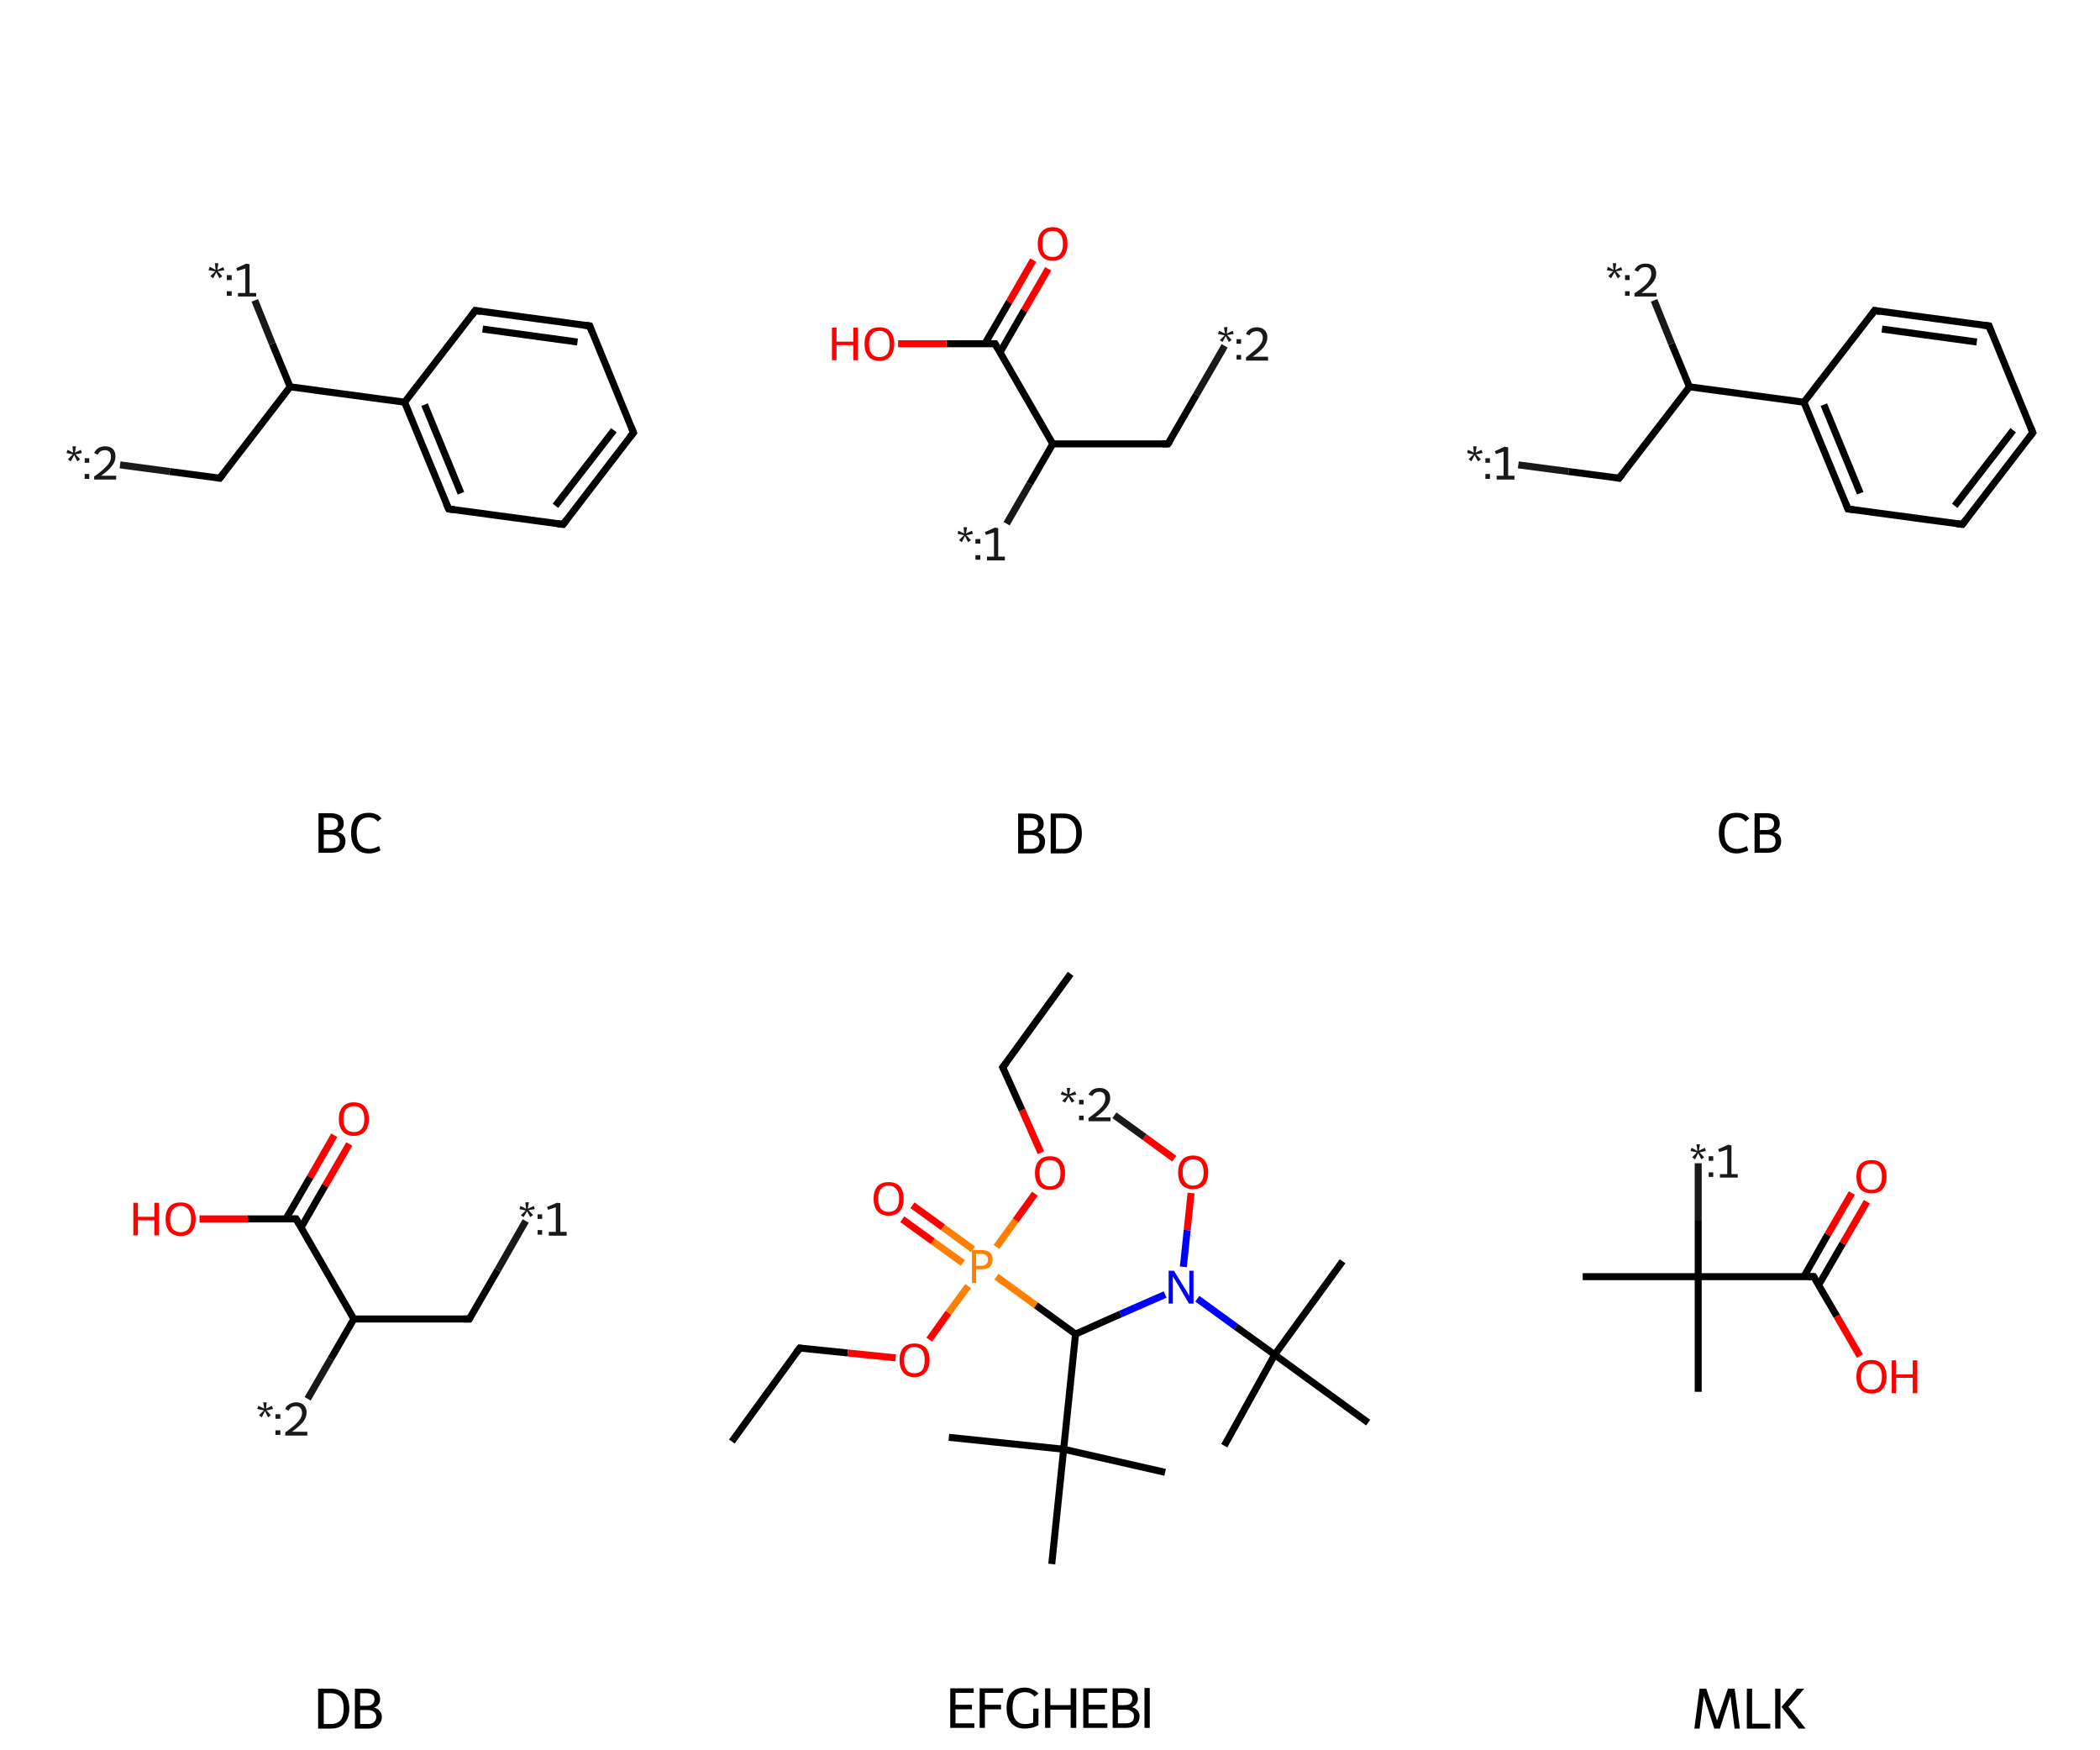 <?xml version='1.0' encoding='iso-8859-1'?>
<svg version='1.1' baseProfile='full'
              xmlns='http://www.w3.org/2000/svg'
                      xmlns:rdkit='http://www.rdkit.org/xml'
                      xmlns:xlink='http://www.w3.org/1999/xlink'
                  xml:space='preserve'
width='600px' height='500px' viewBox='0 0 600 500'>
<!-- END OF HEADER -->
<rect style='opacity:1.0;fill:#FFFFFF;stroke:none' width='600.0' height='500.0' x='0.0' y='0.0'> </rect>
<path class='bond-0 atom-0 atom-1' d='M 181.0,123.6 L 160.9,149.8' style='fill:none;fill-rule:evenodd;stroke:#000000;stroke-width:2.0px;stroke-linecap:butt;stroke-linejoin:miter;stroke-opacity:1' />
<path class='bond-0 atom-0 atom-1' d='M 175.4,122.9 L 158.7,144.5' style='fill:none;fill-rule:evenodd;stroke:#000000;stroke-width:2.0px;stroke-linecap:butt;stroke-linejoin:miter;stroke-opacity:1' />
<path class='bond-1 atom-1 atom-2' d='M 160.9,149.8 L 128.2,145.4' style='fill:none;fill-rule:evenodd;stroke:#000000;stroke-width:2.0px;stroke-linecap:butt;stroke-linejoin:miter;stroke-opacity:1' />
<path class='bond-2 atom-2 atom-3' d='M 128.2,145.4 L 115.6,114.9' style='fill:none;fill-rule:evenodd;stroke:#000000;stroke-width:2.0px;stroke-linecap:butt;stroke-linejoin:miter;stroke-opacity:1' />
<path class='bond-2 atom-2 atom-3' d='M 131.7,140.9 L 121.3,115.6' style='fill:none;fill-rule:evenodd;stroke:#000000;stroke-width:2.0px;stroke-linecap:butt;stroke-linejoin:miter;stroke-opacity:1' />
<path class='bond-3 atom-3 atom-4' d='M 115.6,114.9 L 82.9,110.5' style='fill:none;fill-rule:evenodd;stroke:#000000;stroke-width:2.0px;stroke-linecap:butt;stroke-linejoin:miter;stroke-opacity:1' />
<path class='bond-4 atom-4 atom-5' d='M 82.9,110.5 L 62.8,136.6' style='fill:none;fill-rule:evenodd;stroke:#000000;stroke-width:2.0px;stroke-linecap:butt;stroke-linejoin:miter;stroke-opacity:1' />
<path class='bond-5 atom-5 atom-6' d='M 62.8,136.6 L 48.5,134.7' style='fill:none;fill-rule:evenodd;stroke:#000000;stroke-width:2.0px;stroke-linecap:butt;stroke-linejoin:miter;stroke-opacity:1' />
<path class='bond-5 atom-5 atom-6' d='M 48.5,134.7 L 34.3,132.8' style='fill:none;fill-rule:evenodd;stroke:#191919;stroke-width:2.0px;stroke-linecap:butt;stroke-linejoin:miter;stroke-opacity:1' />
<path class='bond-6 atom-4 atom-7' d='M 82.9,110.5 L 77.8,98.2' style='fill:none;fill-rule:evenodd;stroke:#000000;stroke-width:2.0px;stroke-linecap:butt;stroke-linejoin:miter;stroke-opacity:1' />
<path class='bond-6 atom-4 atom-7' d='M 77.8,98.2 L 72.8,85.8' style='fill:none;fill-rule:evenodd;stroke:#191919;stroke-width:2.0px;stroke-linecap:butt;stroke-linejoin:miter;stroke-opacity:1' />
<path class='bond-7 atom-3 atom-8' d='M 115.6,114.9 L 135.8,88.7' style='fill:none;fill-rule:evenodd;stroke:#000000;stroke-width:2.0px;stroke-linecap:butt;stroke-linejoin:miter;stroke-opacity:1' />
<path class='bond-8 atom-8 atom-9' d='M 135.8,88.7 L 168.5,93.1' style='fill:none;fill-rule:evenodd;stroke:#000000;stroke-width:2.0px;stroke-linecap:butt;stroke-linejoin:miter;stroke-opacity:1' />
<path class='bond-8 atom-8 atom-9' d='M 137.9,94.0 L 165.0,97.7' style='fill:none;fill-rule:evenodd;stroke:#000000;stroke-width:2.0px;stroke-linecap:butt;stroke-linejoin:miter;stroke-opacity:1' />
<path class='bond-9 atom-9 atom-0' d='M 168.5,93.1 L 181.0,123.6' style='fill:none;fill-rule:evenodd;stroke:#000000;stroke-width:2.0px;stroke-linecap:butt;stroke-linejoin:miter;stroke-opacity:1' />
<path d='M 180.0,124.9 L 181.0,123.6 L 180.4,122.1' style='fill:none;stroke:#000000;stroke-width:2.0px;stroke-linecap:butt;stroke-linejoin:miter;stroke-opacity:1;' />
<path d='M 161.9,148.5 L 160.9,149.8 L 159.2,149.6' style='fill:none;stroke:#000000;stroke-width:2.0px;stroke-linecap:butt;stroke-linejoin:miter;stroke-opacity:1;' />
<path d='M 129.8,145.6 L 128.2,145.4 L 127.5,143.9' style='fill:none;stroke:#000000;stroke-width:2.0px;stroke-linecap:butt;stroke-linejoin:miter;stroke-opacity:1;' />
<path d='M 63.8,135.3 L 62.8,136.6 L 62.1,136.5' style='fill:none;stroke:#000000;stroke-width:2.0px;stroke-linecap:butt;stroke-linejoin:miter;stroke-opacity:1;' />
<path d='M 134.8,90.1 L 135.8,88.7 L 137.4,89.0' style='fill:none;stroke:#000000;stroke-width:2.0px;stroke-linecap:butt;stroke-linejoin:miter;stroke-opacity:1;' />
<path d='M 166.8,92.9 L 168.5,93.1 L 169.1,94.7' style='fill:none;stroke:#000000;stroke-width:2.0px;stroke-linecap:butt;stroke-linejoin:miter;stroke-opacity:1;' />
<path class='atom-6' d='M 19.4 131.2
L 20.8 129.8
L 19.0 129.4
L 19.3 128.5
L 20.9 129.3
L 20.7 127.5
L 21.7 127.5
L 21.4 129.3
L 23.1 128.5
L 23.4 129.4
L 21.6 129.8
L 22.9 131.2
L 22.1 131.8
L 21.2 130.0
L 20.2 131.8
L 19.4 131.2
' fill='#191919'/>
<path class='atom-6' d='M 24.2 135.4
L 25.5 135.4
L 25.5 136.8
L 24.2 136.8
L 24.2 135.4
M 24.2 130.9
L 25.5 130.9
L 25.5 132.2
L 24.2 132.2
L 24.2 130.9
' fill='#191919'/>
<path class='atom-6' d='M 26.9 129.4
Q 27.3 128.5, 28.1 128.0
Q 28.9 127.5, 30.1 127.5
Q 31.5 127.5, 32.3 128.3
Q 33.0 129.1, 33.0 130.4
Q 33.0 131.8, 32.0 133.1
Q 31.0 134.4, 28.9 135.9
L 33.2 135.9
L 33.2 137.0
L 26.9 137.0
L 26.9 136.1
Q 28.7 134.9, 29.7 133.9
Q 30.7 133.0, 31.2 132.2
Q 31.7 131.4, 31.7 130.5
Q 31.7 129.6, 31.3 129.1
Q 30.8 128.6, 30.1 128.6
Q 29.3 128.6, 28.8 128.9
Q 28.3 129.2, 27.9 129.9
L 26.9 129.4
' fill='#191919'/>
<path class='atom-7' d='M 60.1 78.9
L 61.5 77.5
L 59.6 77.2
L 59.9 76.2
L 61.6 77.1
L 61.4 75.2
L 62.4 75.2
L 62.1 77.1
L 63.8 76.3
L 64.1 77.2
L 62.2 77.5
L 63.5 78.9
L 62.7 79.5
L 61.8 77.8
L 60.9 79.5
L 60.1 78.9
' fill='#191919'/>
<path class='atom-7' d='M 64.8 83.2
L 66.2 83.2
L 66.2 84.5
L 64.8 84.5
L 64.8 83.2
M 64.8 78.6
L 66.2 78.6
L 66.2 80.0
L 64.8 80.0
L 64.8 78.6
' fill='#191919'/>
<path class='atom-7' d='M 68.0 83.7
L 70.1 83.7
L 70.1 76.7
L 67.8 77.4
L 67.5 76.6
L 70.4 75.3
L 71.3 75.5
L 71.3 83.7
L 73.2 83.7
L 73.2 84.7
L 68.0 84.7
L 68.0 83.7
' fill='#191919'/>
<path class='legend' d='M 96.5 237.7
Q 97.6 238.0, 98.1 238.6
Q 98.7 239.3, 98.7 240.3
Q 98.7 241.8, 97.7 242.7
Q 96.7 243.6, 94.8 243.6
L 91.0 243.6
L 91.0 232.3
L 94.3 232.3
Q 96.3 232.3, 97.3 233.1
Q 98.2 233.8, 98.2 235.3
Q 98.2 237.0, 96.5 237.7
M 92.5 233.6
L 92.5 237.1
L 94.3 237.1
Q 95.5 237.1, 96.0 236.7
Q 96.6 236.2, 96.6 235.3
Q 96.6 233.6, 94.3 233.6
L 92.5 233.6
M 94.8 242.3
Q 95.9 242.3, 96.5 241.8
Q 97.1 241.3, 97.1 240.3
Q 97.1 239.3, 96.4 238.9
Q 95.8 238.4, 94.6 238.4
L 92.5 238.4
L 92.5 242.3
L 94.8 242.3
' fill='#000000'/>
<path class='legend' d='M 100.3 237.9
Q 100.3 235.1, 101.6 233.6
Q 102.9 232.2, 105.4 232.2
Q 107.7 232.2, 109.0 233.8
L 107.9 234.7
Q 107.0 233.5, 105.4 233.5
Q 103.7 233.5, 102.8 234.6
Q 101.9 235.8, 101.9 237.9
Q 101.9 240.2, 102.8 241.3
Q 103.8 242.5, 105.6 242.5
Q 106.8 242.5, 108.3 241.7
L 108.7 242.9
Q 108.1 243.3, 107.3 243.5
Q 106.4 243.8, 105.4 243.8
Q 102.9 243.8, 101.6 242.2
Q 100.3 240.7, 100.3 237.9
' fill='#000000'/>
<path class='bond-0 atom-0 atom-1' d='M 299.5,76.8 L 292.6,88.7' style='fill:none;fill-rule:evenodd;stroke:#FF0000;stroke-width:2.0px;stroke-linecap:butt;stroke-linejoin:miter;stroke-opacity:1' />
<path class='bond-0 atom-0 atom-1' d='M 292.6,88.7 L 285.7,100.7' style='fill:none;fill-rule:evenodd;stroke:#000000;stroke-width:2.0px;stroke-linecap:butt;stroke-linejoin:miter;stroke-opacity:1' />
<path class='bond-0 atom-0 atom-1' d='M 295.2,74.3 L 288.3,86.3' style='fill:none;fill-rule:evenodd;stroke:#FF0000;stroke-width:2.0px;stroke-linecap:butt;stroke-linejoin:miter;stroke-opacity:1' />
<path class='bond-0 atom-0 atom-1' d='M 288.3,86.3 L 281.4,98.2' style='fill:none;fill-rule:evenodd;stroke:#000000;stroke-width:2.0px;stroke-linecap:butt;stroke-linejoin:miter;stroke-opacity:1' />
<path class='bond-1 atom-1 atom-2' d='M 284.3,98.2 L 270.4,98.2' style='fill:none;fill-rule:evenodd;stroke:#000000;stroke-width:2.0px;stroke-linecap:butt;stroke-linejoin:miter;stroke-opacity:1' />
<path class='bond-1 atom-1 atom-2' d='M 270.4,98.2 L 256.6,98.2' style='fill:none;fill-rule:evenodd;stroke:#FF0000;stroke-width:2.0px;stroke-linecap:butt;stroke-linejoin:miter;stroke-opacity:1' />
<path class='bond-2 atom-1 atom-3' d='M 284.3,98.2 L 300.8,126.8' style='fill:none;fill-rule:evenodd;stroke:#000000;stroke-width:2.0px;stroke-linecap:butt;stroke-linejoin:miter;stroke-opacity:1' />
<path class='bond-3 atom-3 atom-4' d='M 300.8,126.8 L 333.7,126.8' style='fill:none;fill-rule:evenodd;stroke:#000000;stroke-width:2.0px;stroke-linecap:butt;stroke-linejoin:miter;stroke-opacity:1' />
<path class='bond-4 atom-4 atom-5' d='M 333.7,126.8 L 341.8,112.8' style='fill:none;fill-rule:evenodd;stroke:#000000;stroke-width:2.0px;stroke-linecap:butt;stroke-linejoin:miter;stroke-opacity:1' />
<path class='bond-4 atom-4 atom-5' d='M 341.8,112.8 L 349.9,98.8' style='fill:none;fill-rule:evenodd;stroke:#191919;stroke-width:2.0px;stroke-linecap:butt;stroke-linejoin:miter;stroke-opacity:1' />
<path class='bond-5 atom-3 atom-6' d='M 300.8,126.8 L 294.2,138.2' style='fill:none;fill-rule:evenodd;stroke:#000000;stroke-width:2.0px;stroke-linecap:butt;stroke-linejoin:miter;stroke-opacity:1' />
<path class='bond-5 atom-3 atom-6' d='M 294.2,138.2 L 287.6,149.6' style='fill:none;fill-rule:evenodd;stroke:#191919;stroke-width:2.0px;stroke-linecap:butt;stroke-linejoin:miter;stroke-opacity:1' />
<path d='M 283.6,98.2 L 284.3,98.2 L 285.1,99.6' style='fill:none;stroke:#000000;stroke-width:2.0px;stroke-linecap:butt;stroke-linejoin:miter;stroke-opacity:1;' />
<path d='M 332.1,126.8 L 333.7,126.8 L 334.2,126.1' style='fill:none;stroke:#000000;stroke-width:2.0px;stroke-linecap:butt;stroke-linejoin:miter;stroke-opacity:1;' />
<path class='atom-0' d='M 296.5 69.7
Q 296.5 67.4, 297.6 66.2
Q 298.7 64.9, 300.8 64.9
Q 302.8 64.9, 303.9 66.2
Q 305.0 67.4, 305.0 69.7
Q 305.0 71.9, 303.9 73.2
Q 302.8 74.5, 300.8 74.5
Q 298.7 74.5, 297.6 73.2
Q 296.5 71.9, 296.5 69.7
M 300.8 73.4
Q 302.2 73.4, 302.9 72.5
Q 303.7 71.5, 303.7 69.7
Q 303.7 67.8, 302.9 66.9
Q 302.2 66.0, 300.8 66.0
Q 299.3 66.0, 298.5 66.9
Q 297.8 67.8, 297.8 69.7
Q 297.8 71.5, 298.5 72.5
Q 299.3 73.4, 300.8 73.4
' fill='#FF0000'/>
<path class='atom-2' d='M 237.7 93.6
L 239.0 93.6
L 239.0 97.6
L 243.8 97.6
L 243.8 93.6
L 245.1 93.6
L 245.1 102.9
L 243.8 102.9
L 243.8 98.6
L 239.0 98.6
L 239.0 102.9
L 237.7 102.9
L 237.7 93.6
' fill='#FF0000'/>
<path class='atom-2' d='M 247.0 98.2
Q 247.0 96.0, 248.1 94.7
Q 249.2 93.5, 251.3 93.5
Q 253.3 93.5, 254.4 94.7
Q 255.5 96.0, 255.5 98.2
Q 255.5 100.5, 254.4 101.8
Q 253.3 103.1, 251.3 103.1
Q 249.2 103.1, 248.1 101.8
Q 247.0 100.5, 247.0 98.2
M 251.3 102.0
Q 252.7 102.0, 253.5 101.1
Q 254.2 100.1, 254.2 98.2
Q 254.2 96.4, 253.5 95.5
Q 252.7 94.5, 251.3 94.5
Q 249.8 94.5, 249.1 95.5
Q 248.3 96.4, 248.3 98.2
Q 248.3 100.1, 249.1 101.1
Q 249.8 102.0, 251.3 102.0
' fill='#FF0000'/>
<path class='atom-5' d='M 348.5 97.2
L 349.9 95.8
L 348.0 95.4
L 348.3 94.5
L 350.0 95.3
L 349.7 93.5
L 350.7 93.4
L 350.5 95.3
L 352.2 94.5
L 352.5 95.4
L 350.6 95.7
L 351.9 97.1
L 351.1 97.7
L 350.2 96.0
L 349.3 97.7
L 348.5 97.2
' fill='#191919'/>
<path class='atom-5' d='M 353.3 101.4
L 354.6 101.4
L 354.6 102.7
L 353.3 102.7
L 353.3 101.4
M 353.3 96.9
L 354.6 96.9
L 354.6 98.2
L 353.3 98.2
L 353.3 96.9
' fill='#191919'/>
<path class='atom-5' d='M 356.0 95.4
Q 356.3 94.5, 357.2 94.0
Q 358.0 93.5, 359.1 93.5
Q 360.5 93.5, 361.3 94.3
Q 362.1 95.0, 362.1 96.4
Q 362.1 97.8, 361.1 99.1
Q 360.1 100.4, 357.9 101.9
L 362.3 101.9
L 362.3 103.0
L 356.0 103.0
L 356.0 102.1
Q 357.7 100.8, 358.7 99.9
Q 359.8 99.0, 360.3 98.1
Q 360.8 97.3, 360.8 96.5
Q 360.8 95.6, 360.3 95.1
Q 359.9 94.6, 359.1 94.6
Q 358.4 94.6, 357.8 94.9
Q 357.3 95.2, 357.0 95.8
L 356.0 95.4
' fill='#191919'/>
<path class='atom-6' d='M 274.0 154.3
L 275.4 152.9
L 273.6 152.5
L 273.8 151.6
L 275.5 152.4
L 275.3 150.6
L 276.3 150.6
L 276.0 152.4
L 277.7 151.6
L 278.0 152.5
L 276.1 152.9
L 277.4 154.3
L 276.6 154.9
L 275.7 153.1
L 274.8 154.9
L 274.0 154.3
' fill='#191919'/>
<path class='atom-6' d='M 278.7 158.6
L 280.1 158.6
L 280.1 159.9
L 278.7 159.9
L 278.7 158.6
M 278.7 154.0
L 280.1 154.0
L 280.1 155.3
L 278.7 155.3
L 278.7 154.0
' fill='#191919'/>
<path class='atom-6' d='M 282.0 159.0
L 284.0 159.0
L 284.0 152.1
L 281.7 152.8
L 281.4 152.0
L 284.3 150.7
L 285.2 150.9
L 285.2 159.0
L 287.1 159.0
L 287.1 160.1
L 282.0 160.1
L 282.0 159.0
' fill='#191919'/>
<path class='legend' d='M 296.4 237.8
Q 297.5 238.1, 298.1 238.8
Q 298.6 239.4, 298.6 240.4
Q 298.6 242.0, 297.6 242.9
Q 296.6 243.8, 294.7 243.8
L 290.9 243.8
L 290.9 232.4
L 294.3 232.4
Q 296.2 232.4, 297.2 233.2
Q 298.2 234.0, 298.2 235.4
Q 298.2 237.1, 296.4 237.8
M 292.5 233.7
L 292.5 237.3
L 294.3 237.3
Q 295.4 237.3, 296.0 236.8
Q 296.6 236.3, 296.6 235.4
Q 296.6 233.7, 294.3 233.7
L 292.5 233.7
M 294.7 242.5
Q 295.8 242.5, 296.4 241.9
Q 297.0 241.4, 297.0 240.4
Q 297.0 239.5, 296.4 239.0
Q 295.7 238.5, 294.5 238.5
L 292.5 238.5
L 292.5 242.5
L 294.7 242.5
' fill='#000000'/>
<path class='legend' d='M 303.9 232.4
Q 306.4 232.4, 307.7 233.9
Q 309.1 235.4, 309.1 238.1
Q 309.1 240.7, 307.7 242.2
Q 306.4 243.8, 303.9 243.8
L 300.2 243.8
L 300.2 232.4
L 303.9 232.4
M 303.9 242.5
Q 305.6 242.5, 306.5 241.4
Q 307.5 240.3, 307.5 238.1
Q 307.5 235.9, 306.5 234.8
Q 305.6 233.7, 303.9 233.7
L 301.7 233.7
L 301.7 242.5
L 303.9 242.5
' fill='#000000'/>
<path class='bond-0 atom-0 atom-1' d='M 580.8,123.6 L 560.7,149.8' style='fill:none;fill-rule:evenodd;stroke:#000000;stroke-width:2.0px;stroke-linecap:butt;stroke-linejoin:miter;stroke-opacity:1' />
<path class='bond-0 atom-0 atom-1' d='M 575.2,122.9 L 558.5,144.5' style='fill:none;fill-rule:evenodd;stroke:#000000;stroke-width:2.0px;stroke-linecap:butt;stroke-linejoin:miter;stroke-opacity:1' />
<path class='bond-1 atom-1 atom-2' d='M 560.7,149.8 L 528.0,145.4' style='fill:none;fill-rule:evenodd;stroke:#000000;stroke-width:2.0px;stroke-linecap:butt;stroke-linejoin:miter;stroke-opacity:1' />
<path class='bond-2 atom-2 atom-3' d='M 528.0,145.4 L 515.4,114.9' style='fill:none;fill-rule:evenodd;stroke:#000000;stroke-width:2.0px;stroke-linecap:butt;stroke-linejoin:miter;stroke-opacity:1' />
<path class='bond-2 atom-2 atom-3' d='M 531.5,140.9 L 521.1,115.6' style='fill:none;fill-rule:evenodd;stroke:#000000;stroke-width:2.0px;stroke-linecap:butt;stroke-linejoin:miter;stroke-opacity:1' />
<path class='bond-3 atom-3 atom-4' d='M 515.4,114.9 L 482.7,110.5' style='fill:none;fill-rule:evenodd;stroke:#000000;stroke-width:2.0px;stroke-linecap:butt;stroke-linejoin:miter;stroke-opacity:1' />
<path class='bond-4 atom-4 atom-5' d='M 482.7,110.5 L 462.6,136.6' style='fill:none;fill-rule:evenodd;stroke:#000000;stroke-width:2.0px;stroke-linecap:butt;stroke-linejoin:miter;stroke-opacity:1' />
<path class='bond-5 atom-5 atom-6' d='M 462.6,136.6 L 448.2,134.7' style='fill:none;fill-rule:evenodd;stroke:#000000;stroke-width:2.0px;stroke-linecap:butt;stroke-linejoin:miter;stroke-opacity:1' />
<path class='bond-5 atom-5 atom-6' d='M 448.2,134.7 L 433.8,132.8' style='fill:none;fill-rule:evenodd;stroke:#191919;stroke-width:2.0px;stroke-linecap:butt;stroke-linejoin:miter;stroke-opacity:1' />
<path class='bond-6 atom-4 atom-7' d='M 482.7,110.5 L 477.6,98.2' style='fill:none;fill-rule:evenodd;stroke:#000000;stroke-width:2.0px;stroke-linecap:butt;stroke-linejoin:miter;stroke-opacity:1' />
<path class='bond-6 atom-4 atom-7' d='M 477.6,98.2 L 472.6,85.8' style='fill:none;fill-rule:evenodd;stroke:#191919;stroke-width:2.0px;stroke-linecap:butt;stroke-linejoin:miter;stroke-opacity:1' />
<path class='bond-7 atom-3 atom-8' d='M 515.4,114.9 L 535.6,88.7' style='fill:none;fill-rule:evenodd;stroke:#000000;stroke-width:2.0px;stroke-linecap:butt;stroke-linejoin:miter;stroke-opacity:1' />
<path class='bond-8 atom-8 atom-9' d='M 535.6,88.7 L 568.3,93.1' style='fill:none;fill-rule:evenodd;stroke:#000000;stroke-width:2.0px;stroke-linecap:butt;stroke-linejoin:miter;stroke-opacity:1' />
<path class='bond-8 atom-8 atom-9' d='M 537.7,94.0 L 564.8,97.7' style='fill:none;fill-rule:evenodd;stroke:#000000;stroke-width:2.0px;stroke-linecap:butt;stroke-linejoin:miter;stroke-opacity:1' />
<path class='bond-9 atom-9 atom-0' d='M 568.3,93.1 L 580.8,123.6' style='fill:none;fill-rule:evenodd;stroke:#000000;stroke-width:2.0px;stroke-linecap:butt;stroke-linejoin:miter;stroke-opacity:1' />
<path d='M 579.8,124.9 L 580.8,123.6 L 580.2,122.1' style='fill:none;stroke:#000000;stroke-width:2.0px;stroke-linecap:butt;stroke-linejoin:miter;stroke-opacity:1;' />
<path d='M 561.7,148.5 L 560.7,149.8 L 559.0,149.6' style='fill:none;stroke:#000000;stroke-width:2.0px;stroke-linecap:butt;stroke-linejoin:miter;stroke-opacity:1;' />
<path d='M 529.6,145.6 L 528.0,145.4 L 527.4,143.9' style='fill:none;stroke:#000000;stroke-width:2.0px;stroke-linecap:butt;stroke-linejoin:miter;stroke-opacity:1;' />
<path d='M 463.6,135.3 L 462.6,136.6 L 461.9,136.5' style='fill:none;stroke:#000000;stroke-width:2.0px;stroke-linecap:butt;stroke-linejoin:miter;stroke-opacity:1;' />
<path d='M 534.6,90.1 L 535.6,88.7 L 537.2,89.0' style='fill:none;stroke:#000000;stroke-width:2.0px;stroke-linecap:butt;stroke-linejoin:miter;stroke-opacity:1;' />
<path d='M 566.6,92.9 L 568.3,93.1 L 568.9,94.7' style='fill:none;stroke:#000000;stroke-width:2.0px;stroke-linecap:butt;stroke-linejoin:miter;stroke-opacity:1;' />
<path class='atom-6' d='M 419.6 131.2
L 421.0 129.8
L 419.2 129.4
L 419.4 128.5
L 421.1 129.3
L 420.9 127.5
L 421.9 127.5
L 421.6 129.3
L 423.3 128.5
L 423.6 129.4
L 421.7 129.8
L 423.1 131.2
L 422.3 131.8
L 421.3 130.0
L 420.4 131.8
L 419.6 131.2
' fill='#191919'/>
<path class='atom-6' d='M 424.4 135.4
L 425.7 135.4
L 425.7 136.8
L 424.4 136.8
L 424.4 135.4
M 424.4 130.9
L 425.7 130.9
L 425.7 132.2
L 424.4 132.2
L 424.4 130.9
' fill='#191919'/>
<path class='atom-6' d='M 427.6 135.9
L 429.6 135.9
L 429.6 129.0
L 427.4 129.7
L 427.1 128.9
L 429.9 127.6
L 430.9 127.8
L 430.9 135.9
L 432.7 135.9
L 432.7 137.0
L 427.6 137.0
L 427.6 135.9
' fill='#191919'/>
<path class='atom-7' d='M 459.5 78.9
L 460.9 77.5
L 459.1 77.2
L 459.4 76.2
L 461.0 77.1
L 460.8 75.2
L 461.8 75.2
L 461.5 77.1
L 463.2 76.3
L 463.5 77.2
L 461.7 77.5
L 463.0 78.9
L 462.2 79.5
L 461.3 77.8
L 460.3 79.5
L 459.5 78.9
' fill='#191919'/>
<path class='atom-7' d='M 464.3 83.2
L 465.6 83.2
L 465.6 84.5
L 464.3 84.5
L 464.3 83.2
M 464.3 78.6
L 465.6 78.6
L 465.6 80.0
L 464.3 80.0
L 464.3 78.6
' fill='#191919'/>
<path class='atom-7' d='M 467.0 77.2
Q 467.4 76.3, 468.2 75.8
Q 469.0 75.3, 470.2 75.3
Q 471.6 75.3, 472.4 76.0
Q 473.2 76.8, 473.2 78.2
Q 473.2 79.6, 472.1 80.9
Q 471.1 82.1, 469.0 83.7
L 473.3 83.7
L 473.3 84.7
L 467.0 84.7
L 467.0 83.8
Q 468.8 82.6, 469.8 81.7
Q 470.8 80.8, 471.3 79.9
Q 471.8 79.1, 471.8 78.2
Q 471.8 77.3, 471.4 76.8
Q 470.9 76.3, 470.2 76.3
Q 469.4 76.3, 468.9 76.6
Q 468.4 76.9, 468.0 77.6
L 467.0 77.2
' fill='#191919'/>
<path class='legend' d='M 491.1 237.9
Q 491.1 235.1, 492.4 233.6
Q 493.7 232.2, 496.2 232.2
Q 498.5 232.2, 499.8 233.8
L 498.7 234.7
Q 497.8 233.5, 496.2 233.5
Q 494.5 233.5, 493.6 234.6
Q 492.7 235.8, 492.7 237.9
Q 492.7 240.2, 493.6 241.3
Q 494.6 242.5, 496.4 242.5
Q 497.6 242.5, 499.1 241.7
L 499.5 242.9
Q 498.9 243.3, 498.0 243.5
Q 497.1 243.8, 496.2 243.8
Q 493.7 243.8, 492.4 242.2
Q 491.1 240.7, 491.1 237.9
' fill='#000000'/>
<path class='legend' d='M 506.8 237.7
Q 507.8 238.0, 508.4 238.6
Q 508.9 239.3, 508.9 240.3
Q 508.9 241.8, 507.9 242.7
Q 506.9 243.6, 505.1 243.6
L 501.3 243.6
L 501.3 232.3
L 504.6 232.3
Q 506.5 232.3, 507.5 233.1
Q 508.5 233.8, 508.5 235.3
Q 508.5 237.0, 506.8 237.7
M 502.8 233.6
L 502.8 237.1
L 504.6 237.1
Q 505.7 237.1, 506.3 236.7
Q 506.9 236.2, 506.9 235.3
Q 506.9 233.6, 504.6 233.6
L 502.8 233.6
M 505.1 242.3
Q 506.2 242.3, 506.8 241.8
Q 507.3 241.3, 507.3 240.3
Q 507.3 239.3, 506.7 238.9
Q 506.1 238.4, 504.8 238.4
L 502.8 238.4
L 502.8 242.3
L 505.1 242.3
' fill='#000000'/>
<path class='bond-0 atom-0 atom-1' d='M 99.8,326.8 L 92.9,338.7' style='fill:none;fill-rule:evenodd;stroke:#FF0000;stroke-width:2.0px;stroke-linecap:butt;stroke-linejoin:miter;stroke-opacity:1' />
<path class='bond-0 atom-0 atom-1' d='M 92.9,338.7 L 86.0,350.7' style='fill:none;fill-rule:evenodd;stroke:#000000;stroke-width:2.0px;stroke-linecap:butt;stroke-linejoin:miter;stroke-opacity:1' />
<path class='bond-0 atom-0 atom-1' d='M 95.5,324.3 L 88.6,336.3' style='fill:none;fill-rule:evenodd;stroke:#FF0000;stroke-width:2.0px;stroke-linecap:butt;stroke-linejoin:miter;stroke-opacity:1' />
<path class='bond-0 atom-0 atom-1' d='M 88.6,336.3 L 81.7,348.2' style='fill:none;fill-rule:evenodd;stroke:#000000;stroke-width:2.0px;stroke-linecap:butt;stroke-linejoin:miter;stroke-opacity:1' />
<path class='bond-1 atom-1 atom-2' d='M 84.6,348.2 L 70.8,348.2' style='fill:none;fill-rule:evenodd;stroke:#000000;stroke-width:2.0px;stroke-linecap:butt;stroke-linejoin:miter;stroke-opacity:1' />
<path class='bond-1 atom-1 atom-2' d='M 70.8,348.2 L 57.0,348.2' style='fill:none;fill-rule:evenodd;stroke:#FF0000;stroke-width:2.0px;stroke-linecap:butt;stroke-linejoin:miter;stroke-opacity:1' />
<path class='bond-2 atom-1 atom-3' d='M 84.6,348.2 L 101.1,376.8' style='fill:none;fill-rule:evenodd;stroke:#000000;stroke-width:2.0px;stroke-linecap:butt;stroke-linejoin:miter;stroke-opacity:1' />
<path class='bond-3 atom-3 atom-4' d='M 101.1,376.8 L 134.1,376.8' style='fill:none;fill-rule:evenodd;stroke:#000000;stroke-width:2.0px;stroke-linecap:butt;stroke-linejoin:miter;stroke-opacity:1' />
<path class='bond-4 atom-4 atom-5' d='M 134.1,376.8 L 142.2,362.8' style='fill:none;fill-rule:evenodd;stroke:#000000;stroke-width:2.0px;stroke-linecap:butt;stroke-linejoin:miter;stroke-opacity:1' />
<path class='bond-4 atom-4 atom-5' d='M 142.2,362.8 L 150.2,348.8' style='fill:none;fill-rule:evenodd;stroke:#191919;stroke-width:2.0px;stroke-linecap:butt;stroke-linejoin:miter;stroke-opacity:1' />
<path class='bond-5 atom-3 atom-6' d='M 101.1,376.8 L 94.5,388.2' style='fill:none;fill-rule:evenodd;stroke:#000000;stroke-width:2.0px;stroke-linecap:butt;stroke-linejoin:miter;stroke-opacity:1' />
<path class='bond-5 atom-3 atom-6' d='M 94.5,388.2 L 87.9,399.6' style='fill:none;fill-rule:evenodd;stroke:#191919;stroke-width:2.0px;stroke-linecap:butt;stroke-linejoin:miter;stroke-opacity:1' />
<path d='M 83.9,348.2 L 84.6,348.2 L 85.4,349.6' style='fill:none;stroke:#000000;stroke-width:2.0px;stroke-linecap:butt;stroke-linejoin:miter;stroke-opacity:1;' />
<path d='M 132.4,376.8 L 134.1,376.8 L 134.5,376.1' style='fill:none;stroke:#000000;stroke-width:2.0px;stroke-linecap:butt;stroke-linejoin:miter;stroke-opacity:1;' />
<path class='atom-0' d='M 96.8 319.7
Q 96.8 317.4, 97.9 316.2
Q 99.0 314.9, 101.1 314.9
Q 103.2 314.9, 104.3 316.2
Q 105.4 317.4, 105.4 319.7
Q 105.4 321.9, 104.3 323.2
Q 103.1 324.5, 101.1 324.5
Q 99.0 324.5, 97.9 323.2
Q 96.8 321.9, 96.8 319.7
M 101.1 323.4
Q 102.5 323.4, 103.3 322.5
Q 104.1 321.5, 104.1 319.7
Q 104.1 317.8, 103.3 316.9
Q 102.5 316.0, 101.1 316.0
Q 99.7 316.0, 98.9 316.9
Q 98.1 317.8, 98.1 319.7
Q 98.1 321.5, 98.9 322.5
Q 99.7 323.4, 101.1 323.4
' fill='#FF0000'/>
<path class='atom-2' d='M 38.1 343.6
L 39.4 343.6
L 39.4 347.6
L 44.1 347.6
L 44.1 343.6
L 45.4 343.6
L 45.4 352.9
L 44.1 352.9
L 44.1 348.6
L 39.4 348.6
L 39.4 352.9
L 38.1 352.9
L 38.1 343.6
' fill='#FF0000'/>
<path class='atom-2' d='M 47.3 348.2
Q 47.3 346.0, 48.4 344.7
Q 49.5 343.5, 51.6 343.5
Q 53.7 343.5, 54.8 344.7
Q 55.9 346.0, 55.9 348.2
Q 55.9 350.5, 54.8 351.8
Q 53.7 353.1, 51.6 353.1
Q 49.6 353.1, 48.4 351.8
Q 47.3 350.5, 47.3 348.2
M 51.6 352.0
Q 53.0 352.0, 53.8 351.1
Q 54.6 350.1, 54.6 348.2
Q 54.6 346.4, 53.8 345.5
Q 53.0 344.5, 51.6 344.5
Q 50.2 344.5, 49.4 345.5
Q 48.6 346.4, 48.6 348.2
Q 48.6 350.1, 49.4 351.1
Q 50.2 352.0, 51.6 352.0
' fill='#FF0000'/>
<path class='atom-5' d='M 148.8 347.2
L 150.2 345.8
L 148.4 345.4
L 148.7 344.5
L 150.3 345.3
L 150.1 343.5
L 151.1 343.4
L 150.8 345.3
L 152.5 344.5
L 152.8 345.4
L 151.0 345.7
L 152.3 347.1
L 151.5 347.7
L 150.6 346.0
L 149.6 347.7
L 148.8 347.2
' fill='#191919'/>
<path class='atom-5' d='M 153.6 351.4
L 154.9 351.4
L 154.9 352.7
L 153.6 352.7
L 153.6 351.4
M 153.6 346.9
L 154.9 346.9
L 154.9 348.2
L 153.6 348.2
L 153.6 346.9
' fill='#191919'/>
<path class='atom-5' d='M 156.8 351.9
L 158.8 351.9
L 158.8 344.9
L 156.6 345.6
L 156.3 344.8
L 159.1 343.6
L 160.1 343.7
L 160.1 351.9
L 161.9 351.9
L 161.9 353.0
L 156.8 353.0
L 156.8 351.9
' fill='#191919'/>
<path class='atom-6' d='M 74.0 404.3
L 75.4 402.9
L 73.5 402.5
L 73.8 401.6
L 75.5 402.4
L 75.2 400.6
L 76.2 400.6
L 76.0 402.4
L 77.7 401.6
L 78.0 402.5
L 76.1 402.9
L 77.4 404.3
L 76.6 404.9
L 75.7 403.1
L 74.8 404.9
L 74.0 404.3
' fill='#191919'/>
<path class='atom-6' d='M 78.7 408.6
L 80.1 408.6
L 80.1 409.9
L 78.7 409.9
L 78.7 408.6
M 78.7 404.0
L 80.1 404.0
L 80.1 405.3
L 78.7 405.3
L 78.7 404.0
' fill='#191919'/>
<path class='atom-6' d='M 81.5 402.5
Q 81.8 401.6, 82.6 401.2
Q 83.5 400.6, 84.6 400.6
Q 86.0 400.6, 86.8 401.4
Q 87.6 402.2, 87.6 403.5
Q 87.6 404.9, 86.6 406.2
Q 85.5 407.5, 83.4 409.0
L 87.8 409.0
L 87.8 410.1
L 81.5 410.1
L 81.5 409.2
Q 83.2 408.0, 84.2 407.1
Q 85.3 406.1, 85.8 405.3
Q 86.3 404.5, 86.3 403.6
Q 86.3 402.7, 85.8 402.2
Q 85.4 401.7, 84.6 401.7
Q 83.8 401.7, 83.3 402.0
Q 82.8 402.3, 82.5 403.0
L 81.5 402.5
' fill='#191919'/>
<path class='legend' d='M 94.6 482.4
Q 97.1 482.4, 98.5 483.9
Q 99.8 485.4, 99.8 488.1
Q 99.8 490.7, 98.5 492.2
Q 97.1 493.8, 94.6 493.8
L 90.9 493.8
L 90.9 482.4
L 94.6 482.4
M 94.6 492.5
Q 96.3 492.5, 97.3 491.4
Q 98.2 490.3, 98.2 488.1
Q 98.2 485.9, 97.3 484.8
Q 96.3 483.7, 94.6 483.7
L 92.5 483.7
L 92.5 492.5
L 94.6 492.5
' fill='#000000'/>
<path class='legend' d='M 106.9 487.8
Q 108.0 488.1, 108.5 488.8
Q 109.1 489.4, 109.1 490.4
Q 109.1 492.0, 108.0 492.9
Q 107.1 493.8, 105.2 493.8
L 101.4 493.8
L 101.4 482.4
L 104.7 482.4
Q 106.6 482.4, 107.6 483.2
Q 108.6 484.0, 108.6 485.4
Q 108.6 487.1, 106.9 487.8
M 102.9 483.7
L 102.9 487.3
L 104.7 487.3
Q 105.8 487.3, 106.4 486.8
Q 107.0 486.3, 107.0 485.4
Q 107.0 483.7, 104.7 483.7
L 102.9 483.7
M 105.2 492.5
Q 106.3 492.5, 106.9 491.9
Q 107.5 491.4, 107.5 490.4
Q 107.5 489.5, 106.8 489.0
Q 106.2 488.5, 104.9 488.5
L 102.9 488.5
L 102.9 492.5
L 105.2 492.5
' fill='#000000'/>
<path class='bond-0 atom-0 atom-1' d='M 209.1,411.8 L 228.5,385.1' style='fill:none;fill-rule:evenodd;stroke:#000000;stroke-width:2.0px;stroke-linecap:butt;stroke-linejoin:miter;stroke-opacity:1' />
<path class='bond-1 atom-1 atom-2' d='M 228.5,385.1 L 242.2,386.5' style='fill:none;fill-rule:evenodd;stroke:#000000;stroke-width:2.0px;stroke-linecap:butt;stroke-linejoin:miter;stroke-opacity:1' />
<path class='bond-1 atom-1 atom-2' d='M 242.2,386.5 L 255.9,387.9' style='fill:none;fill-rule:evenodd;stroke:#FF0000;stroke-width:2.0px;stroke-linecap:butt;stroke-linejoin:miter;stroke-opacity:1' />
<path class='bond-2 atom-2 atom-3' d='M 265.5,382.7 L 271.0,375.0' style='fill:none;fill-rule:evenodd;stroke:#FF0000;stroke-width:2.0px;stroke-linecap:butt;stroke-linejoin:miter;stroke-opacity:1' />
<path class='bond-2 atom-2 atom-3' d='M 271.0,375.0 L 276.6,367.4' style='fill:none;fill-rule:evenodd;stroke:#FF7F00;stroke-width:2.0px;stroke-linecap:butt;stroke-linejoin:miter;stroke-opacity:1' />
<path class='bond-3 atom-3 atom-4' d='M 278.0,356.9 L 269.4,350.6' style='fill:none;fill-rule:evenodd;stroke:#FF7F00;stroke-width:2.0px;stroke-linecap:butt;stroke-linejoin:miter;stroke-opacity:1' />
<path class='bond-3 atom-3 atom-4' d='M 269.4,350.6 L 260.7,344.3' style='fill:none;fill-rule:evenodd;stroke:#FF0000;stroke-width:2.0px;stroke-linecap:butt;stroke-linejoin:miter;stroke-opacity:1' />
<path class='bond-3 atom-3 atom-4' d='M 275.1,360.8 L 266.5,354.6' style='fill:none;fill-rule:evenodd;stroke:#FF7F00;stroke-width:2.0px;stroke-linecap:butt;stroke-linejoin:miter;stroke-opacity:1' />
<path class='bond-3 atom-3 atom-4' d='M 266.5,354.6 L 257.8,348.3' style='fill:none;fill-rule:evenodd;stroke:#FF0000;stroke-width:2.0px;stroke-linecap:butt;stroke-linejoin:miter;stroke-opacity:1' />
<path class='bond-4 atom-3 atom-5' d='M 284.7,356.2 L 290.2,348.6' style='fill:none;fill-rule:evenodd;stroke:#FF7F00;stroke-width:2.0px;stroke-linecap:butt;stroke-linejoin:miter;stroke-opacity:1' />
<path class='bond-4 atom-3 atom-5' d='M 290.2,348.6 L 295.7,341.0' style='fill:none;fill-rule:evenodd;stroke:#FF0000;stroke-width:2.0px;stroke-linecap:butt;stroke-linejoin:miter;stroke-opacity:1' />
<path class='bond-5 atom-5 atom-6' d='M 297.4,329.3 L 292.0,317.1' style='fill:none;fill-rule:evenodd;stroke:#FF0000;stroke-width:2.0px;stroke-linecap:butt;stroke-linejoin:miter;stroke-opacity:1' />
<path class='bond-5 atom-5 atom-6' d='M 292.0,317.1 L 286.5,304.9' style='fill:none;fill-rule:evenodd;stroke:#000000;stroke-width:2.0px;stroke-linecap:butt;stroke-linejoin:miter;stroke-opacity:1' />
<path class='bond-6 atom-6 atom-7' d='M 286.5,304.9 L 305.9,278.2' style='fill:none;fill-rule:evenodd;stroke:#000000;stroke-width:2.0px;stroke-linecap:butt;stroke-linejoin:miter;stroke-opacity:1' />
<path class='bond-7 atom-3 atom-8' d='M 284.7,364.7 L 296.0,372.9' style='fill:none;fill-rule:evenodd;stroke:#FF7F00;stroke-width:2.0px;stroke-linecap:butt;stroke-linejoin:miter;stroke-opacity:1' />
<path class='bond-7 atom-3 atom-8' d='M 296.0,372.9 L 307.3,381.1' style='fill:none;fill-rule:evenodd;stroke:#000000;stroke-width:2.0px;stroke-linecap:butt;stroke-linejoin:miter;stroke-opacity:1' />
<path class='bond-8 atom-8 atom-9' d='M 307.3,381.1 L 320.1,375.4' style='fill:none;fill-rule:evenodd;stroke:#000000;stroke-width:2.0px;stroke-linecap:butt;stroke-linejoin:miter;stroke-opacity:1' />
<path class='bond-8 atom-8 atom-9' d='M 320.1,375.4 L 332.9,369.8' style='fill:none;fill-rule:evenodd;stroke:#0000FF;stroke-width:2.0px;stroke-linecap:butt;stroke-linejoin:miter;stroke-opacity:1' />
<path class='bond-9 atom-9 atom-10' d='M 338.1,361.9 L 339.2,351.4' style='fill:none;fill-rule:evenodd;stroke:#0000FF;stroke-width:2.0px;stroke-linecap:butt;stroke-linejoin:miter;stroke-opacity:1' />
<path class='bond-9 atom-9 atom-10' d='M 339.2,351.4 L 340.3,340.8' style='fill:none;fill-rule:evenodd;stroke:#FF0000;stroke-width:2.0px;stroke-linecap:butt;stroke-linejoin:miter;stroke-opacity:1' />
<path class='bond-10 atom-10 atom-11' d='M 335.5,331.0 L 327.0,324.8' style='fill:none;fill-rule:evenodd;stroke:#FF0000;stroke-width:2.0px;stroke-linecap:butt;stroke-linejoin:miter;stroke-opacity:1' />
<path class='bond-10 atom-10 atom-11' d='M 327.0,324.8 L 318.4,318.6' style='fill:none;fill-rule:evenodd;stroke:#191919;stroke-width:2.0px;stroke-linecap:butt;stroke-linejoin:miter;stroke-opacity:1' />
<path class='bond-11 atom-9 atom-12' d='M 342.1,371.0 L 353.1,379.0' style='fill:none;fill-rule:evenodd;stroke:#0000FF;stroke-width:2.0px;stroke-linecap:butt;stroke-linejoin:miter;stroke-opacity:1' />
<path class='bond-11 atom-9 atom-12' d='M 353.1,379.0 L 364.2,387.0' style='fill:none;fill-rule:evenodd;stroke:#000000;stroke-width:2.0px;stroke-linecap:butt;stroke-linejoin:miter;stroke-opacity:1' />
<path class='bond-12 atom-12 atom-13' d='M 364.2,387.0 L 349.8,413.0' style='fill:none;fill-rule:evenodd;stroke:#000000;stroke-width:2.0px;stroke-linecap:butt;stroke-linejoin:miter;stroke-opacity:1' />
<path class='bond-13 atom-12 atom-14' d='M 364.2,387.0 L 383.6,360.3' style='fill:none;fill-rule:evenodd;stroke:#000000;stroke-width:2.0px;stroke-linecap:butt;stroke-linejoin:miter;stroke-opacity:1' />
<path class='bond-14 atom-12 atom-15' d='M 364.2,387.0 L 390.9,406.4' style='fill:none;fill-rule:evenodd;stroke:#000000;stroke-width:2.0px;stroke-linecap:butt;stroke-linejoin:miter;stroke-opacity:1' />
<path class='bond-15 atom-8 atom-16' d='M 307.3,381.1 L 303.9,414.0' style='fill:none;fill-rule:evenodd;stroke:#000000;stroke-width:2.0px;stroke-linecap:butt;stroke-linejoin:miter;stroke-opacity:1' />
<path class='bond-16 atom-16 atom-17' d='M 303.9,414.0 L 271.1,410.6' style='fill:none;fill-rule:evenodd;stroke:#000000;stroke-width:2.0px;stroke-linecap:butt;stroke-linejoin:miter;stroke-opacity:1' />
<path class='bond-17 atom-16 atom-18' d='M 303.9,414.0 L 332.9,420.6' style='fill:none;fill-rule:evenodd;stroke:#000000;stroke-width:2.0px;stroke-linecap:butt;stroke-linejoin:miter;stroke-opacity:1' />
<path class='bond-18 atom-16 atom-19' d='M 303.9,414.0 L 300.5,446.8' style='fill:none;fill-rule:evenodd;stroke:#000000;stroke-width:2.0px;stroke-linecap:butt;stroke-linejoin:miter;stroke-opacity:1' />
<path d='M 227.5,386.4 L 228.5,385.1 L 229.1,385.2' style='fill:none;stroke:#000000;stroke-width:2.0px;stroke-linecap:butt;stroke-linejoin:miter;stroke-opacity:1;' />
<path d='M 286.8,305.5 L 286.5,304.9 L 287.5,303.6' style='fill:none;stroke:#000000;stroke-width:2.0px;stroke-linecap:butt;stroke-linejoin:miter;stroke-opacity:1;' />
<path class='atom-2' d='M 257.0 388.5
Q 257.0 386.3, 258.1 385.0
Q 259.2 383.8, 261.3 383.8
Q 263.3 383.8, 264.5 385.0
Q 265.6 386.3, 265.6 388.5
Q 265.6 390.8, 264.4 392.1
Q 263.3 393.4, 261.3 393.4
Q 259.2 393.4, 258.1 392.1
Q 257.0 390.8, 257.0 388.5
M 261.3 392.3
Q 262.7 392.3, 263.5 391.4
Q 264.2 390.4, 264.2 388.5
Q 264.2 386.7, 263.5 385.8
Q 262.7 384.8, 261.3 384.8
Q 259.8 384.8, 259.1 385.8
Q 258.3 386.7, 258.3 388.5
Q 258.3 390.4, 259.1 391.4
Q 259.8 392.3, 261.3 392.3
' fill='#FF0000'/>
<path class='atom-3' d='M 280.4 357.1
Q 282.0 357.1, 282.8 357.8
Q 283.6 358.5, 283.6 359.9
Q 283.6 361.1, 282.8 361.9
Q 282.0 362.6, 280.4 362.6
L 278.9 362.6
L 278.9 366.5
L 277.7 366.5
L 277.7 357.1
L 280.4 357.1
M 280.4 361.6
Q 281.3 361.6, 281.8 361.1
Q 282.3 360.7, 282.3 359.9
Q 282.3 359.0, 281.8 358.6
Q 281.3 358.2, 280.4 358.2
L 278.9 358.2
L 278.9 361.6
L 280.4 361.6
' fill='#FF7F00'/>
<path class='atom-4' d='M 249.6 342.4
Q 249.6 340.2, 250.7 338.9
Q 251.8 337.7, 253.9 337.7
Q 256.0 337.7, 257.1 338.9
Q 258.2 340.2, 258.2 342.4
Q 258.2 344.7, 257.1 346.0
Q 256.0 347.3, 253.9 347.3
Q 251.9 347.3, 250.7 346.0
Q 249.6 344.7, 249.6 342.4
M 253.9 346.2
Q 255.3 346.2, 256.1 345.3
Q 256.9 344.3, 256.9 342.4
Q 256.9 340.6, 256.1 339.7
Q 255.3 338.7, 253.9 338.7
Q 252.5 338.7, 251.7 339.7
Q 250.9 340.6, 250.9 342.4
Q 250.9 344.3, 251.7 345.3
Q 252.5 346.2, 253.9 346.2
' fill='#FF0000'/>
<path class='atom-5' d='M 295.7 335.1
Q 295.7 332.8, 296.8 331.6
Q 297.9 330.3, 300.0 330.3
Q 302.1 330.3, 303.2 331.6
Q 304.3 332.8, 304.3 335.1
Q 304.3 337.4, 303.2 338.7
Q 302.0 339.9, 300.0 339.9
Q 297.9 339.9, 296.8 338.7
Q 295.7 337.4, 295.7 335.1
M 300.0 338.9
Q 301.4 338.9, 302.2 337.9
Q 303.0 337.0, 303.0 335.1
Q 303.0 333.3, 302.2 332.3
Q 301.4 331.4, 300.0 331.4
Q 298.6 331.4, 297.8 332.3
Q 297.0 333.2, 297.0 335.1
Q 297.0 337.0, 297.8 337.9
Q 298.6 338.9, 300.0 338.9
' fill='#FF0000'/>
<path class='atom-9' d='M 335.4 363.0
L 338.5 368.0
Q 338.8 368.5, 339.3 369.3
Q 339.8 370.2, 339.8 370.3
L 339.8 363.0
L 341.0 363.0
L 341.0 372.4
L 339.7 372.4
L 336.5 366.9
Q 336.1 366.3, 335.7 365.6
Q 335.3 364.9, 335.1 364.6
L 335.1 372.4
L 333.9 372.4
L 333.9 363.0
L 335.4 363.0
' fill='#0000FF'/>
<path class='atom-10' d='M 336.6 334.9
Q 336.6 332.7, 337.7 331.4
Q 338.8 330.1, 340.9 330.1
Q 343.0 330.1, 344.1 331.4
Q 345.2 332.7, 345.2 334.9
Q 345.2 337.2, 344.1 338.5
Q 342.9 339.7, 340.9 339.7
Q 338.8 339.7, 337.7 338.5
Q 336.6 337.2, 336.6 334.9
M 340.9 338.7
Q 342.3 338.7, 343.1 337.7
Q 343.9 336.8, 343.9 334.9
Q 343.9 333.1, 343.1 332.1
Q 342.3 331.2, 340.9 331.2
Q 339.5 331.2, 338.7 332.1
Q 337.9 333.0, 337.9 334.9
Q 337.9 336.8, 338.7 337.7
Q 339.5 338.7, 340.9 338.7
' fill='#FF0000'/>
<path class='atom-11' d='M 303.5 314.5
L 304.9 313.1
L 303.1 312.7
L 303.4 311.8
L 305.0 312.6
L 304.8 310.8
L 305.8 310.8
L 305.5 312.6
L 307.2 311.8
L 307.5 312.7
L 305.7 313.0
L 307.0 314.5
L 306.2 315.0
L 305.3 313.3
L 304.3 315.0
L 303.5 314.5
' fill='#191919'/>
<path class='atom-11' d='M 308.3 318.7
L 309.6 318.7
L 309.6 320.0
L 308.3 320.0
L 308.3 318.7
M 308.3 314.2
L 309.6 314.2
L 309.6 315.5
L 308.3 315.5
L 308.3 314.2
' fill='#191919'/>
<path class='atom-11' d='M 311.0 312.7
Q 311.4 311.8, 312.2 311.3
Q 313.0 310.8, 314.2 310.8
Q 315.6 310.8, 316.4 311.6
Q 317.2 312.3, 317.2 313.7
Q 317.2 315.1, 316.1 316.4
Q 315.1 317.7, 313.0 319.2
L 317.3 319.2
L 317.3 320.3
L 311.0 320.3
L 311.0 319.4
Q 312.8 318.1, 313.8 317.2
Q 314.8 316.3, 315.3 315.5
Q 315.8 314.6, 315.8 313.8
Q 315.8 312.9, 315.4 312.4
Q 314.9 311.9, 314.2 311.9
Q 313.4 311.9, 312.9 312.2
Q 312.4 312.5, 312.1 313.1
L 311.0 312.7
' fill='#191919'/>
<path class='legend' d='M 271.5 482.3
L 278.2 482.3
L 278.2 483.6
L 273.0 483.6
L 273.0 487.0
L 277.7 487.0
L 277.7 488.3
L 273.0 488.3
L 273.0 492.3
L 278.4 492.3
L 278.4 493.6
L 271.5 493.6
L 271.5 482.3
' fill='#000000'/>
<path class='legend' d='M 279.9 482.3
L 286.6 482.3
L 286.6 483.6
L 281.4 483.6
L 281.4 487.0
L 286.0 487.0
L 286.0 488.3
L 281.4 488.3
L 281.4 493.6
L 279.9 493.6
L 279.9 482.3
' fill='#000000'/>
<path class='legend' d='M 296.7 488.1
L 296.7 492.8
Q 295.1 493.8, 292.7 493.8
Q 290.3 493.8, 288.9 492.2
Q 287.6 490.7, 287.6 487.9
Q 287.6 485.1, 288.9 483.6
Q 290.3 482.1, 292.8 482.1
Q 294.1 482.1, 295.0 482.6
Q 296.0 483.0, 296.7 483.8
L 295.6 484.7
Q 294.6 483.4, 292.8 483.4
Q 291.1 483.4, 290.1 484.6
Q 289.3 485.7, 289.3 487.9
Q 289.3 490.2, 290.2 491.3
Q 291.1 492.5, 292.9 492.5
Q 294.1 492.5, 295.2 492.1
L 295.2 488.1
L 296.7 488.1
' fill='#000000'/>
<path class='legend' d='M 298.6 482.3
L 300.1 482.3
L 300.1 487.1
L 305.9 487.1
L 305.9 482.3
L 307.5 482.3
L 307.5 493.6
L 305.9 493.6
L 305.9 488.4
L 300.1 488.4
L 300.1 493.6
L 298.6 493.6
L 298.6 482.3
' fill='#000000'/>
<path class='legend' d='M 309.5 482.3
L 316.3 482.3
L 316.3 483.6
L 311.0 483.6
L 311.0 487.0
L 315.7 487.0
L 315.7 488.3
L 311.0 488.3
L 311.0 492.3
L 316.4 492.3
L 316.4 493.6
L 309.5 493.6
L 309.5 482.3
' fill='#000000'/>
<path class='legend' d='M 323.4 487.7
Q 324.5 488.0, 325.0 488.6
Q 325.6 489.3, 325.6 490.3
Q 325.6 491.8, 324.6 492.7
Q 323.6 493.6, 321.7 493.6
L 317.9 493.6
L 317.9 482.3
L 321.2 482.3
Q 323.2 482.3, 324.1 483.1
Q 325.1 483.8, 325.1 485.3
Q 325.1 487.0, 323.4 487.7
M 319.4 483.6
L 319.4 487.1
L 321.2 487.1
Q 322.4 487.1, 322.9 486.7
Q 323.5 486.2, 323.5 485.3
Q 323.5 483.6, 321.2 483.6
L 319.4 483.6
M 321.7 492.3
Q 322.8 492.3, 323.4 491.8
Q 324.0 491.3, 324.0 490.3
Q 324.0 489.3, 323.3 488.9
Q 322.7 488.4, 321.5 488.4
L 319.4 488.4
L 319.4 492.3
L 321.7 492.3
' fill='#000000'/>
<path class='legend' d='M 327.0 482.2
L 328.5 482.2
L 328.5 493.6
L 327.0 493.6
L 327.0 482.2
' fill='#000000'/>
<path class='bond-0 atom-0 atom-1' d='M 485.2,397.6 L 485.2,364.7' style='fill:none;fill-rule:evenodd;stroke:#000000;stroke-width:2.0px;stroke-linecap:butt;stroke-linejoin:miter;stroke-opacity:1' />
<path class='bond-1 atom-1 atom-2' d='M 485.2,364.7 L 452.2,364.7' style='fill:none;fill-rule:evenodd;stroke:#000000;stroke-width:2.0px;stroke-linecap:butt;stroke-linejoin:miter;stroke-opacity:1' />
<path class='bond-2 atom-1 atom-3' d='M 485.2,364.7 L 518.2,364.7' style='fill:none;fill-rule:evenodd;stroke:#000000;stroke-width:2.0px;stroke-linecap:butt;stroke-linejoin:miter;stroke-opacity:1' />
<path class='bond-3 atom-3 atom-4' d='M 519.6,367.1 L 526.5,355.2' style='fill:none;fill-rule:evenodd;stroke:#000000;stroke-width:2.0px;stroke-linecap:butt;stroke-linejoin:miter;stroke-opacity:1' />
<path class='bond-3 atom-3 atom-4' d='M 526.5,355.2 L 533.4,343.3' style='fill:none;fill-rule:evenodd;stroke:#FF0000;stroke-width:2.0px;stroke-linecap:butt;stroke-linejoin:miter;stroke-opacity:1' />
<path class='bond-3 atom-3 atom-4' d='M 515.4,364.7 L 522.2,352.7' style='fill:none;fill-rule:evenodd;stroke:#000000;stroke-width:2.0px;stroke-linecap:butt;stroke-linejoin:miter;stroke-opacity:1' />
<path class='bond-3 atom-3 atom-4' d='M 522.2,352.7 L 529.1,340.8' style='fill:none;fill-rule:evenodd;stroke:#FF0000;stroke-width:2.0px;stroke-linecap:butt;stroke-linejoin:miter;stroke-opacity:1' />
<path class='bond-4 atom-3 atom-5' d='M 518.2,364.7 L 524.8,376.0' style='fill:none;fill-rule:evenodd;stroke:#000000;stroke-width:2.0px;stroke-linecap:butt;stroke-linejoin:miter;stroke-opacity:1' />
<path class='bond-4 atom-3 atom-5' d='M 524.8,376.0 L 531.4,387.4' style='fill:none;fill-rule:evenodd;stroke:#FF0000;stroke-width:2.0px;stroke-linecap:butt;stroke-linejoin:miter;stroke-opacity:1' />
<path class='bond-5 atom-1 atom-6' d='M 485.2,364.7 L 485.2,348.5' style='fill:none;fill-rule:evenodd;stroke:#000000;stroke-width:2.0px;stroke-linecap:butt;stroke-linejoin:miter;stroke-opacity:1' />
<path class='bond-5 atom-1 atom-6' d='M 485.2,348.5 L 485.2,332.3' style='fill:none;fill-rule:evenodd;stroke:#191919;stroke-width:2.0px;stroke-linecap:butt;stroke-linejoin:miter;stroke-opacity:1' />
<path d='M 516.6,364.7 L 518.2,364.7 L 518.5,365.2' style='fill:none;stroke:#000000;stroke-width:2.0px;stroke-linecap:butt;stroke-linejoin:miter;stroke-opacity:1;' />
<path class='atom-4' d='M 530.4 336.1
Q 530.4 333.9, 531.5 332.6
Q 532.6 331.4, 534.7 331.4
Q 536.8 331.4, 537.9 332.6
Q 539.0 333.9, 539.0 336.1
Q 539.0 338.4, 537.9 339.7
Q 536.8 340.9, 534.7 340.9
Q 532.7 340.9, 531.5 339.7
Q 530.4 338.4, 530.4 336.1
M 534.7 339.9
Q 536.1 339.9, 536.9 338.9
Q 537.7 338.0, 537.7 336.1
Q 537.7 334.3, 536.9 333.3
Q 536.1 332.4, 534.7 332.4
Q 533.3 332.4, 532.5 333.3
Q 531.7 334.3, 531.7 336.1
Q 531.7 338.0, 532.5 338.9
Q 533.3 339.9, 534.7 339.9
' fill='#FF0000'/>
<path class='atom-5' d='M 530.4 393.3
Q 530.4 391.0, 531.5 389.8
Q 532.6 388.5, 534.7 388.5
Q 536.8 388.5, 537.9 389.8
Q 539.0 391.0, 539.0 393.3
Q 539.0 395.5, 537.9 396.8
Q 536.8 398.1, 534.7 398.1
Q 532.7 398.1, 531.5 396.8
Q 530.4 395.5, 530.4 393.3
M 534.7 397.0
Q 536.1 397.0, 536.9 396.1
Q 537.7 395.1, 537.7 393.3
Q 537.7 391.4, 536.9 390.5
Q 536.1 389.6, 534.7 389.6
Q 533.3 389.6, 532.5 390.5
Q 531.7 391.4, 531.7 393.3
Q 531.7 395.1, 532.5 396.1
Q 533.3 397.0, 534.7 397.0
' fill='#FF0000'/>
<path class='atom-5' d='M 540.5 388.6
L 541.7 388.6
L 541.7 392.6
L 546.5 392.6
L 546.5 388.6
L 547.8 388.6
L 547.8 398.0
L 546.5 398.0
L 546.5 393.6
L 541.7 393.6
L 541.7 398.0
L 540.5 398.0
L 540.5 388.6
' fill='#FF0000'/>
<path class='atom-6' d='M 483.5 330.6
L 484.8 329.2
L 483.0 328.8
L 483.3 327.9
L 485.0 328.8
L 484.7 326.9
L 485.7 326.9
L 485.4 328.7
L 487.1 327.9
L 487.4 328.8
L 485.6 329.2
L 486.9 330.6
L 486.1 331.2
L 485.2 329.4
L 484.3 331.2
L 483.5 330.6
' fill='#191919'/>
<path class='atom-6' d='M 488.2 334.9
L 489.5 334.9
L 489.5 336.2
L 488.2 336.2
L 488.2 334.9
M 488.2 330.3
L 489.5 330.3
L 489.5 331.6
L 488.2 331.6
L 488.2 330.3
' fill='#191919'/>
<path class='atom-6' d='M 491.4 335.4
L 493.5 335.4
L 493.5 328.4
L 491.2 329.1
L 490.9 328.3
L 493.8 327.0
L 494.7 327.2
L 494.7 335.4
L 496.5 335.4
L 496.5 336.4
L 491.4 336.4
L 491.4 335.4
' fill='#191919'/>
<path class='legend' d='M 497.1 493.8
L 495.6 493.8
L 494.4 484.5
L 491.4 493.8
L 489.8 493.8
L 486.8 484.5
L 485.6 493.8
L 484.1 493.8
L 485.6 482.4
L 487.5 482.4
L 490.6 491.5
L 493.7 482.4
L 495.6 482.4
L 497.1 493.8
' fill='#000000'/>
<path class='legend' d='M 499.1 482.4
L 500.6 482.4
L 500.6 492.4
L 505.8 492.4
L 505.8 493.8
L 499.1 493.8
L 499.1 482.4
' fill='#000000'/>
<path class='legend' d='M 507.2 482.4
L 508.7 482.4
L 508.7 493.8
L 507.2 493.8
L 507.2 482.4
M 513.4 482.4
L 515.5 482.4
L 511.0 487.6
L 515.9 493.8
L 513.9 493.8
L 509.0 487.6
L 513.4 482.4
' fill='#000000'/>
</svg>
